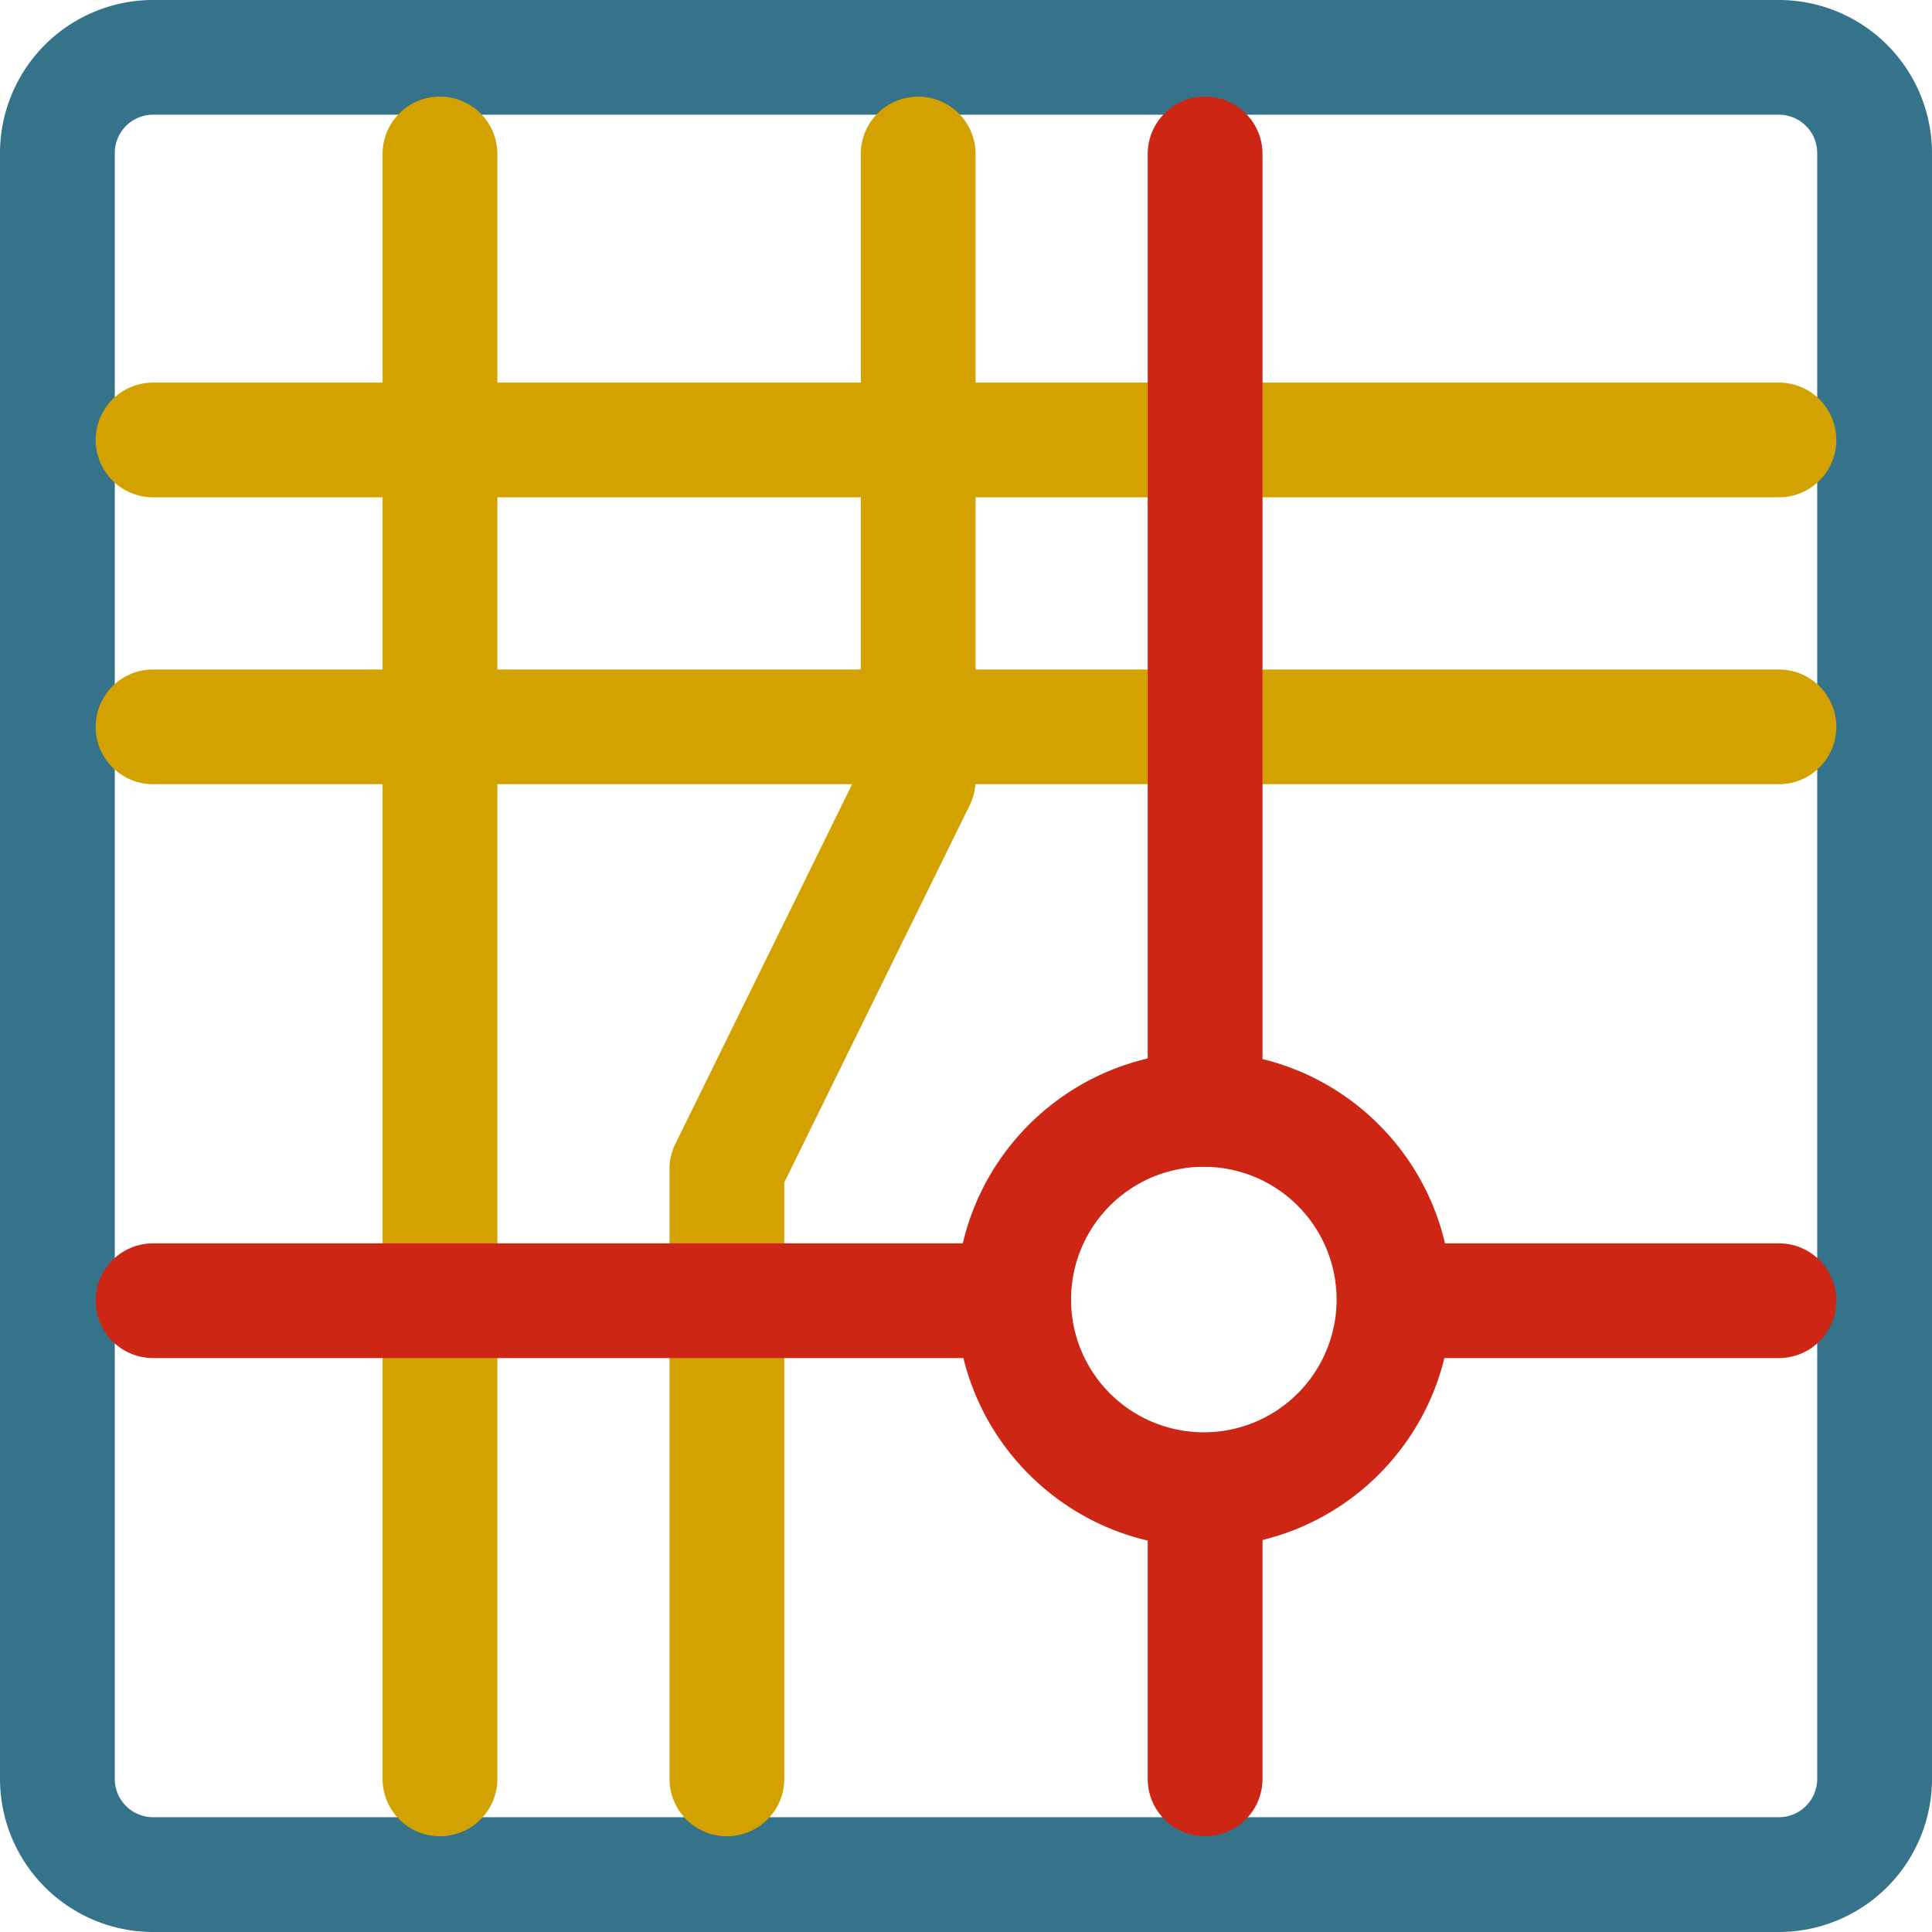 <svg xmlns="http://www.w3.org/2000/svg" width="1080" height="1079.95" viewBox="0 0 1080 1079.95"><g id="Слой_2" data-name="Слой 2"><g id="set19_78568372"><g id="set19_78568372-2" data-name="set19_78568372"><path d="M994.45 1080H85.55A85.65 85.65.0 0 1 0 994.42V85.52A85.64 85.64.0 0 1 85.55.0h908.9A85.64 85.64.0 0 1 1080 85.52v908.9A85.65 85.65.0 0 1 994.45 1080zM85.55 64.12a21.41 21.41.0 0 0-21.38 21.4v908.9a21.42 21.42.0 0 0 21.38 21.41h908.9a21.42 21.42.0 0 0 21.38-21.41V85.52a21.41 21.41.0 0 0-21.38-21.4z" fill="#35738a"/><path d="M994.45 278H85.55a32.06 32.06.0 1 1 0-64.12h908.9a32.06 32.06.0 1 1 0 64.12z" fill="#d4a200"/><path d="M994.45 438.37H85.55a32.06 32.06.0 1 1 0-64.12h908.9a32.06 32.06.0 1 1 0 64.12z" fill="#d4a200"/><path d="M245.94 1026.48a32.07 32.07.0 0 1-32.08-32.06V85.52a32.09 32.09.0 0 1 64.17.0v908.9A32.07 32.07.0 0 1 245.94 1026.48z" fill="#d4a200"/><path d="M406.34 1026.48a32.07 32.07.0 0 1-32.09-32.06V653.53a32 32 0 0 1 3.29-14.14L481.18 428.55v-343a32.09 32.09.0 0 1 64.17.0V436a32 32 0 0 1-3.29 14.15L438.42 661V994.42A32.07 32.07.0 0 1 406.34 1026.48z" fill="#d4a200"/><path d="M566.73 759.16H85.55a32.06 32.06.0 1 1 0-64.12H566.73a32.06 32.06.0 1 1 0 64.12z" fill="#cd2614"/><path d="M994.45 759.16H780.59a32.06 32.06.0 1 1 0-64.12H994.45a32.06 32.06.0 1 1 0 64.12z" fill="#cd2614"/><path d="M673.66 652.23a32.07 32.07.0 0 1-32.08-32.06V85.52a32.09 32.09.0 0 1 64.17.0V620.17A32.07 32.07.0 0 1 673.66 652.23z" fill="#cd2614"/><path d="M673.66 1026.48a32.07 32.07.0 0 1-32.08-32.06V834a32.09 32.09.0 0 1 64.17.0V994.42A32.07 32.07.0 0 1 673.66 1026.48z" fill="#cd2614"/><path d="M673 864.78c-76.28.0-138.36-62.08-138.36-138.36S596.73 588.11 673 588.11s138.33 62 138.33 138.31S749.29 864.78 673 864.78zm0-212.55a74.22 74.22.0 1 0 74.17 74.19A74.29 74.29.0 0 0 673 652.23z" fill="#cd2614"/></g></g></g></svg>